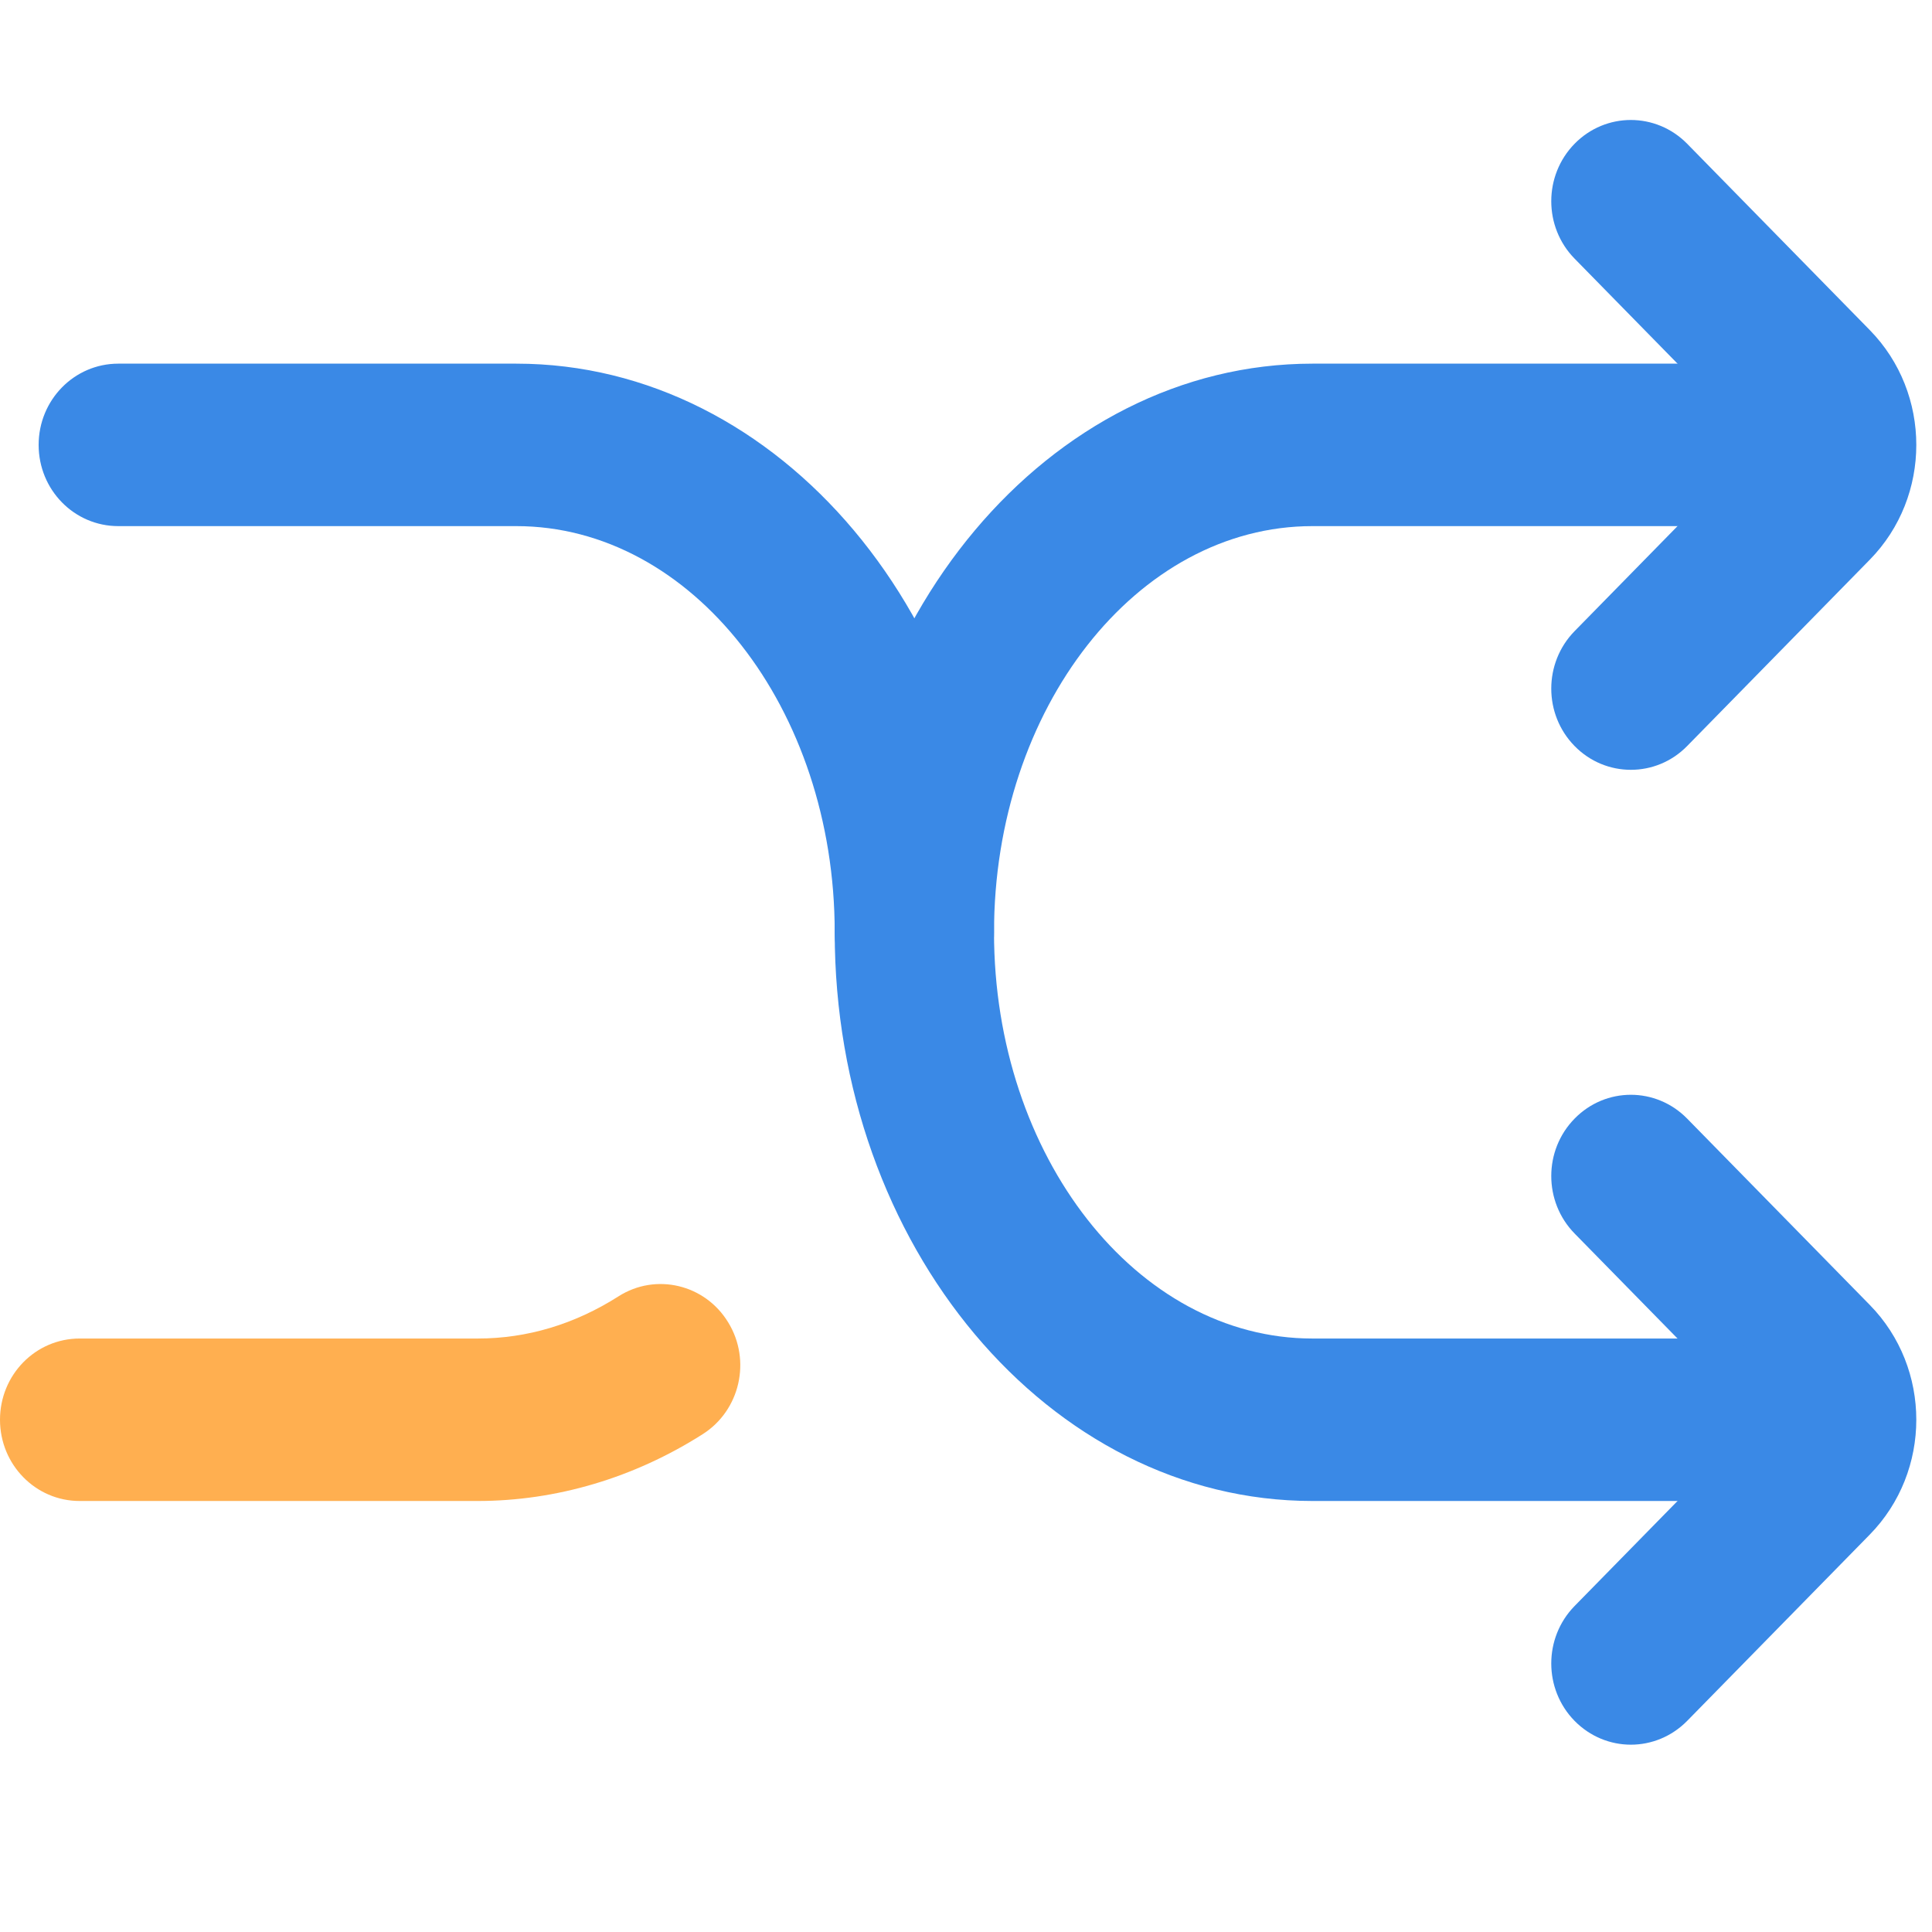 <?xml version="1.0" encoding="UTF-8" standalone="no"?>
<svg width="22px" height="22px" viewBox="0 0 22 22" version="1.1" xmlns="http://www.w3.org/2000/svg" xmlns:xlink="http://www.w3.org/1999/xlink">
    <!-- Generator: Sketch 3.7.2 (28276) - http://www.bohemiancoding.com/sketch -->
    <title>move-icon_active</title>
    <desc>Created with Sketch.</desc>
    <defs></defs>
    <g id="Symbols" stroke="none" stroke-width="1" fill="none" fill-rule="evenodd">
        <g id="move-icon_active">
            <path d="M18.571,8.766 C18.339,8.766 18.107,8.676 17.93,8.495 C17.576,8.134 17.576,7.549 17.93,7.187 L20.009,5.066 L17.93,2.945 C17.576,2.584 17.576,1.999 17.93,1.637 C18.284,1.276 18.857,1.276 19.212,1.637 L21.291,3.758 C21.998,4.479 21.998,5.654 21.291,6.374 L19.212,8.495 C19.035,8.676 18.803,8.766 18.571,8.766" id="Fill-178" fill="#3A89E6"></path>
            <path d="M18.571,19.867 C18.339,19.867 18.107,19.776 17.93,19.596 C17.576,19.234 17.576,18.65 17.93,18.288 L20.009,16.167 L17.93,14.046 C17.576,13.684 17.576,13.099 17.93,12.738 C18.284,12.376 18.857,12.376 19.212,12.738 L21.291,14.859 C21.998,15.579 21.998,16.754 21.291,17.475 L19.212,19.596 C19.035,19.776 18.803,19.867 18.571,19.867" id="Fill-179" fill="#3A89E6"></path>
            <path d="M10.412,11.542 C9.911,11.542 9.505,11.128 9.505,10.617 C9.505,8.066 7.879,5.991 5.879,5.991 L1.347,5.991 C0.845,5.991 0.44,5.578 0.44,5.066 C0.44,4.555 0.845,4.141 1.347,4.141 L5.879,4.141 C8.879,4.141 11.319,7.047 11.319,10.617 C11.319,11.128 10.913,11.542 10.412,11.542" id="Fill-180" fill="#3A89E6"></path>
            <path d="M5.439,17.092 L0.907,17.092 C0.405,17.092 0,16.678 0,16.167 C0,15.655 0.405,15.242 0.907,15.242 L5.439,15.242 C6.002,15.242 6.543,15.08 7.044,14.761 C7.467,14.492 8.027,14.623 8.292,15.058 C8.558,15.491 8.427,16.061 8.002,16.331 C7.22,16.829 6.333,17.092 5.439,17.092" id="Fill-181" fill="#FFAF50"></path>
            <path d="M19.477,17.092 L14.945,17.092 C11.945,17.092 9.505,14.186 9.505,10.617 C9.505,7.047 11.945,4.141 14.945,4.141 L19.477,4.141 C19.979,4.141 20.384,4.555 20.384,5.066 C20.384,5.578 19.979,5.991 19.477,5.991 L14.945,5.991 C12.945,5.991 11.319,8.066 11.319,10.617 C11.319,13.167 12.945,15.242 14.945,15.242 L19.477,15.242 C19.979,15.242 20.384,15.655 20.384,16.167 C20.384,16.678 19.979,17.092 19.477,17.092" id="Fill-182" fill="#3A89E6"></path>
        </g>
    </g>
</svg>